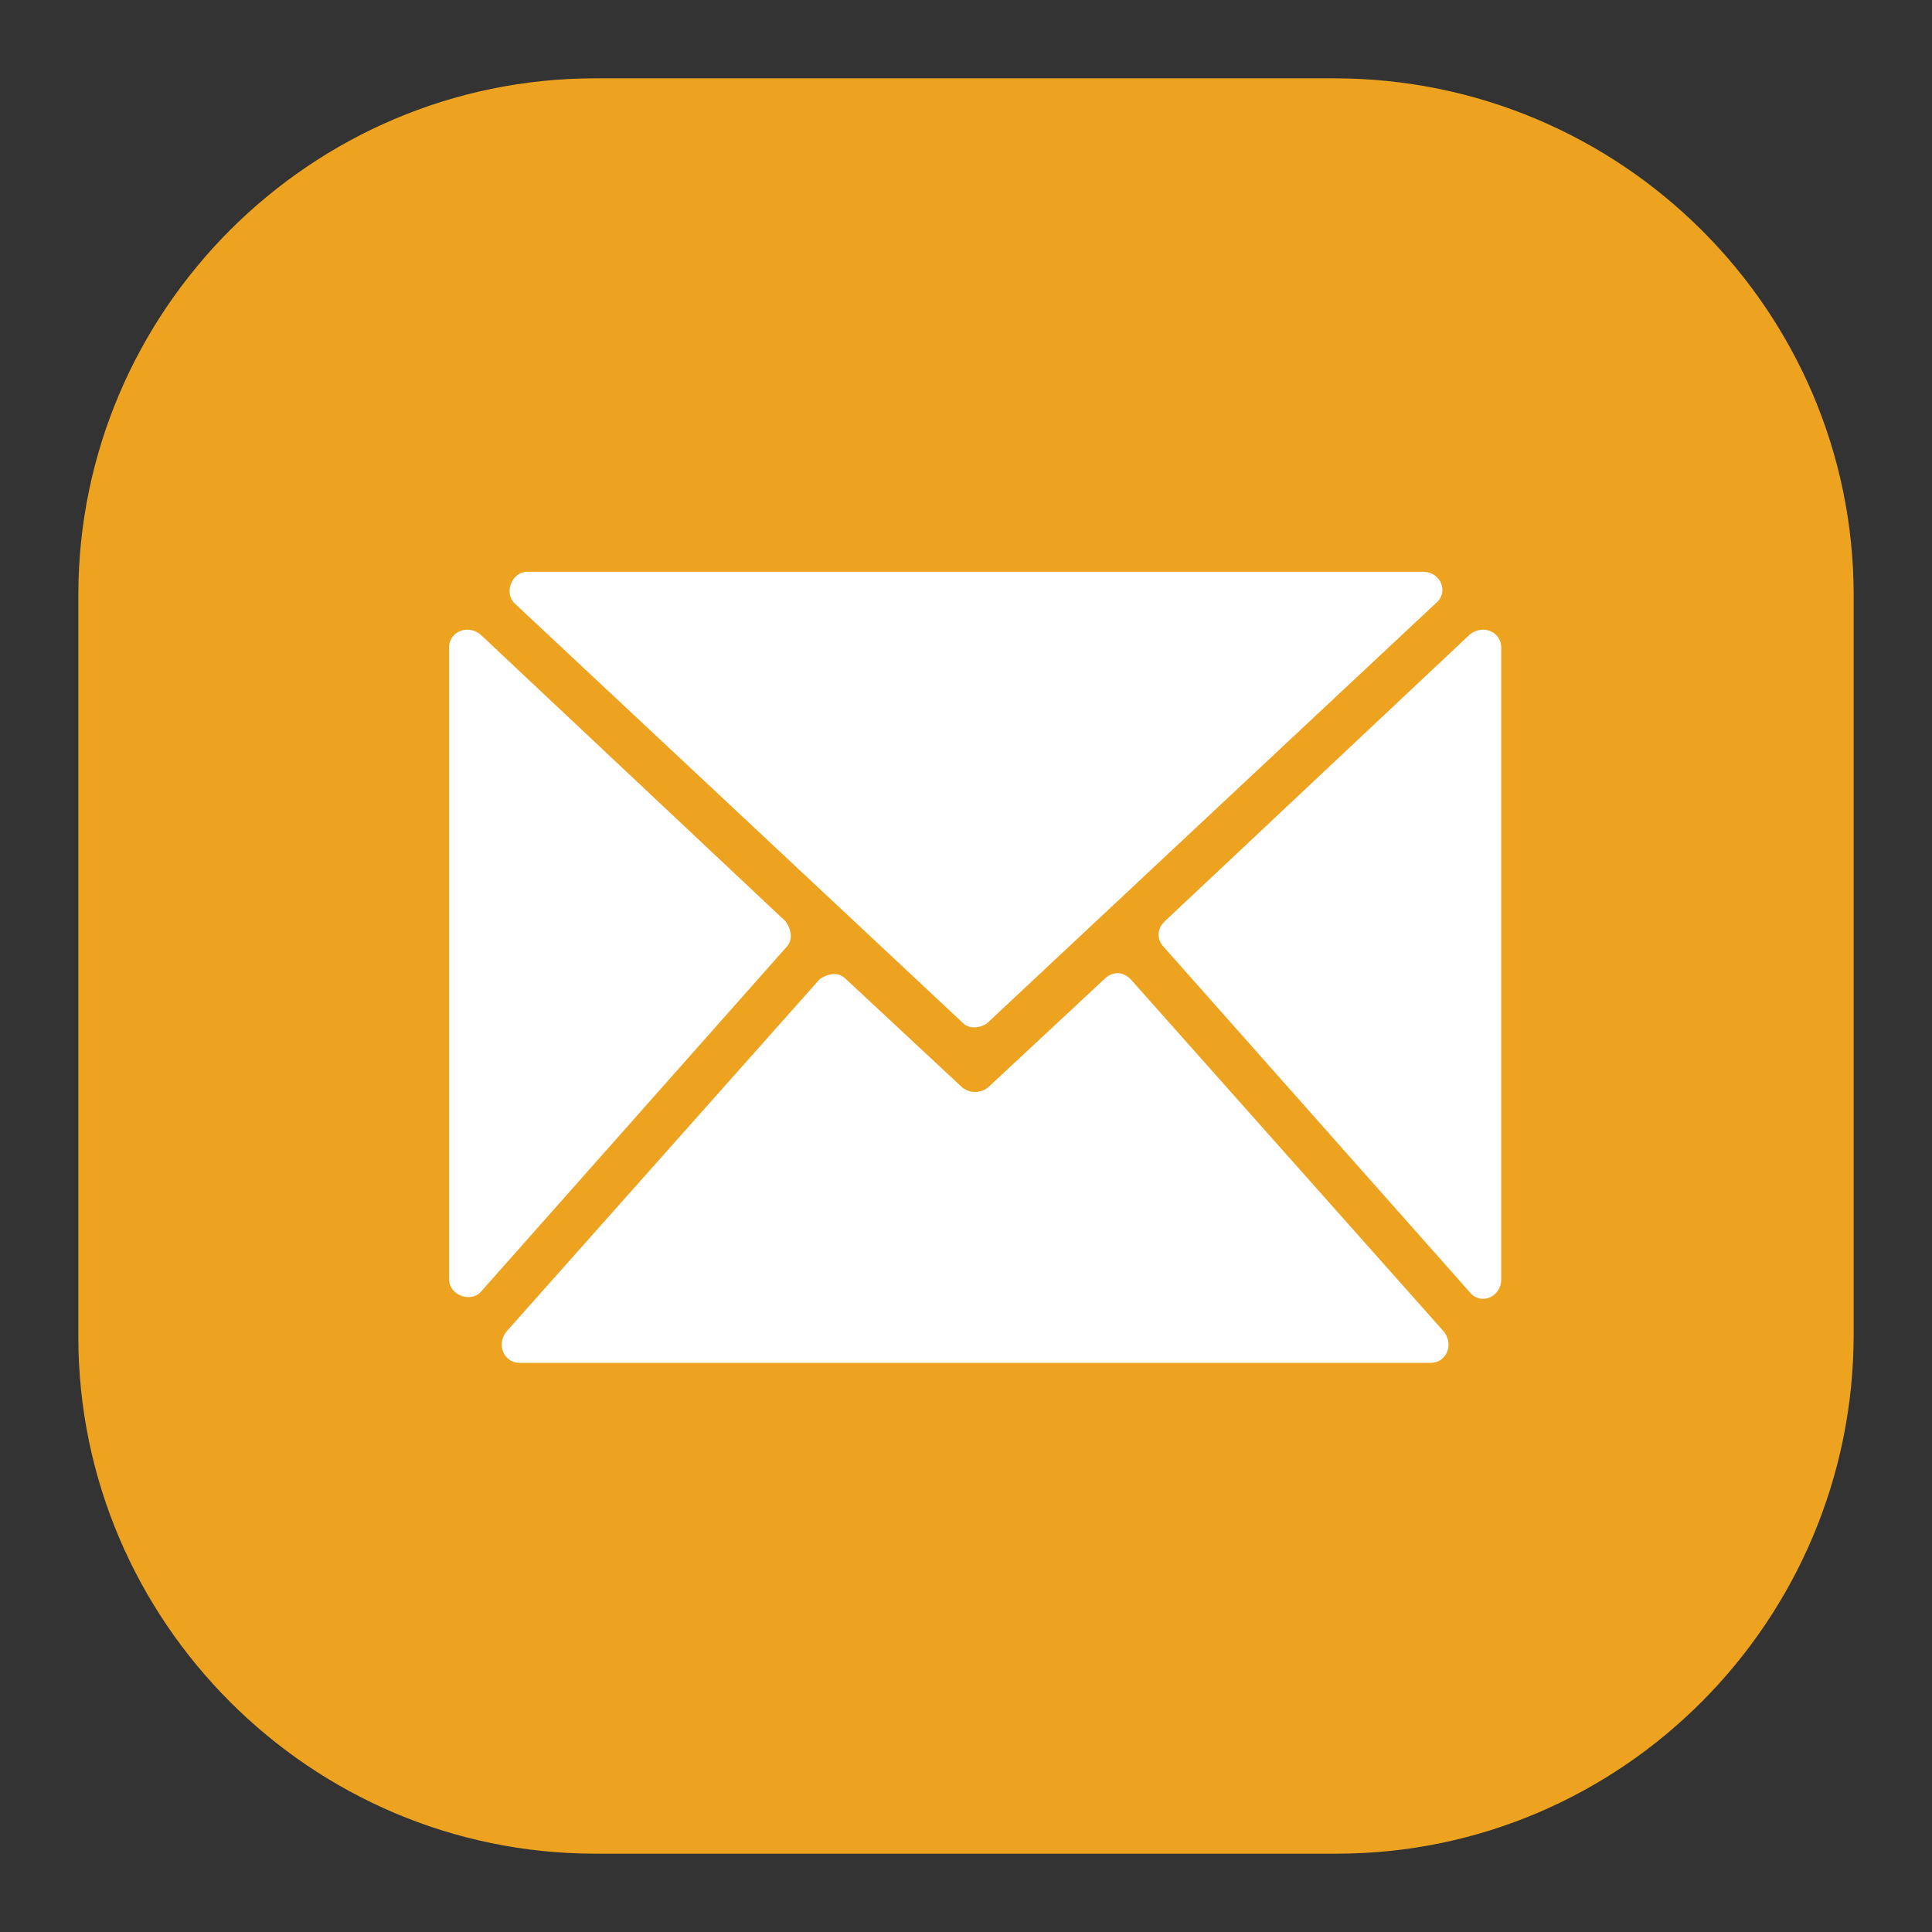 <?xml version="1.0" encoding="utf-8"?>
<!-- Generator: Adobe Illustrator 22.1.0, SVG Export Plug-In . SVG Version: 6.00 Build 0)  -->
<svg version="1.1" id="图层_1" xmlns="http://www.w3.org/2000/svg" xmlns:xlink="http://www.w3.org/1999/xlink" x="0px" y="0px"
	 viewBox="0 0 74 74" style="enable-background:new 0 0 74 74;" xml:space="preserve">
<rect x="0" y="0" width="74" height="74" fill="#333333" stroke="none"/>
<style type="text/css">
	.st0{fill:#EDA320;}
	.st1{fill:#FFFFFF;}
</style>
<g>
	<path class="st0" d="M51.2,71H22.8C11.9,71,3,62.1,3,51.2V22.8C3,11.9,11.9,3,22.8,3h28.3C62.1,3,71,11.9,71,22.8v28.3
		C71,62.1,62.1,71,51.2,71z"/>
	<path class="st1" d="M37.8,39.2L55,23.1c0.5-0.4,0.2-1.2-0.5-1.2H20.2c-0.6,0-0.9,0.8-0.5,1.2l17.2,16.1
		C37.1,39.4,37.5,39.4,37.8,39.2z M56.3,24.3l-11.7,11c-0.3,0.3-0.3,0.7,0,1l11.7,13.2c0.4,0.5,1.2,0.2,1.2-0.5c0-5.1,0-19.4,0-24.2
		C57.5,24.2,56.8,23.9,56.3,24.3z M17.2,24.8c0,4.8,0,19.1,0,24.2c0,0.6,0.8,0.9,1.2,0.5l11.7-13.2c0.3-0.3,0.2-0.7,0-1l-11.7-11
		C17.9,23.9,17.2,24.2,17.2,24.8z M43.3,37.5c-0.3-0.3-0.7-0.3-1,0l-4.4,4.1c-0.3,0.3-0.8,0.3-1.1,0l-4.4-4.1c-0.3-0.3-0.7-0.2-1,0
		L19.4,51c-0.4,0.5-0.1,1.2,0.5,1.2c6.1,0,28.8,0,34.9,0c0.6,0,0.9-0.7,0.5-1.2L43.3,37.5z M42.8,37"/>
</g>
</svg>
